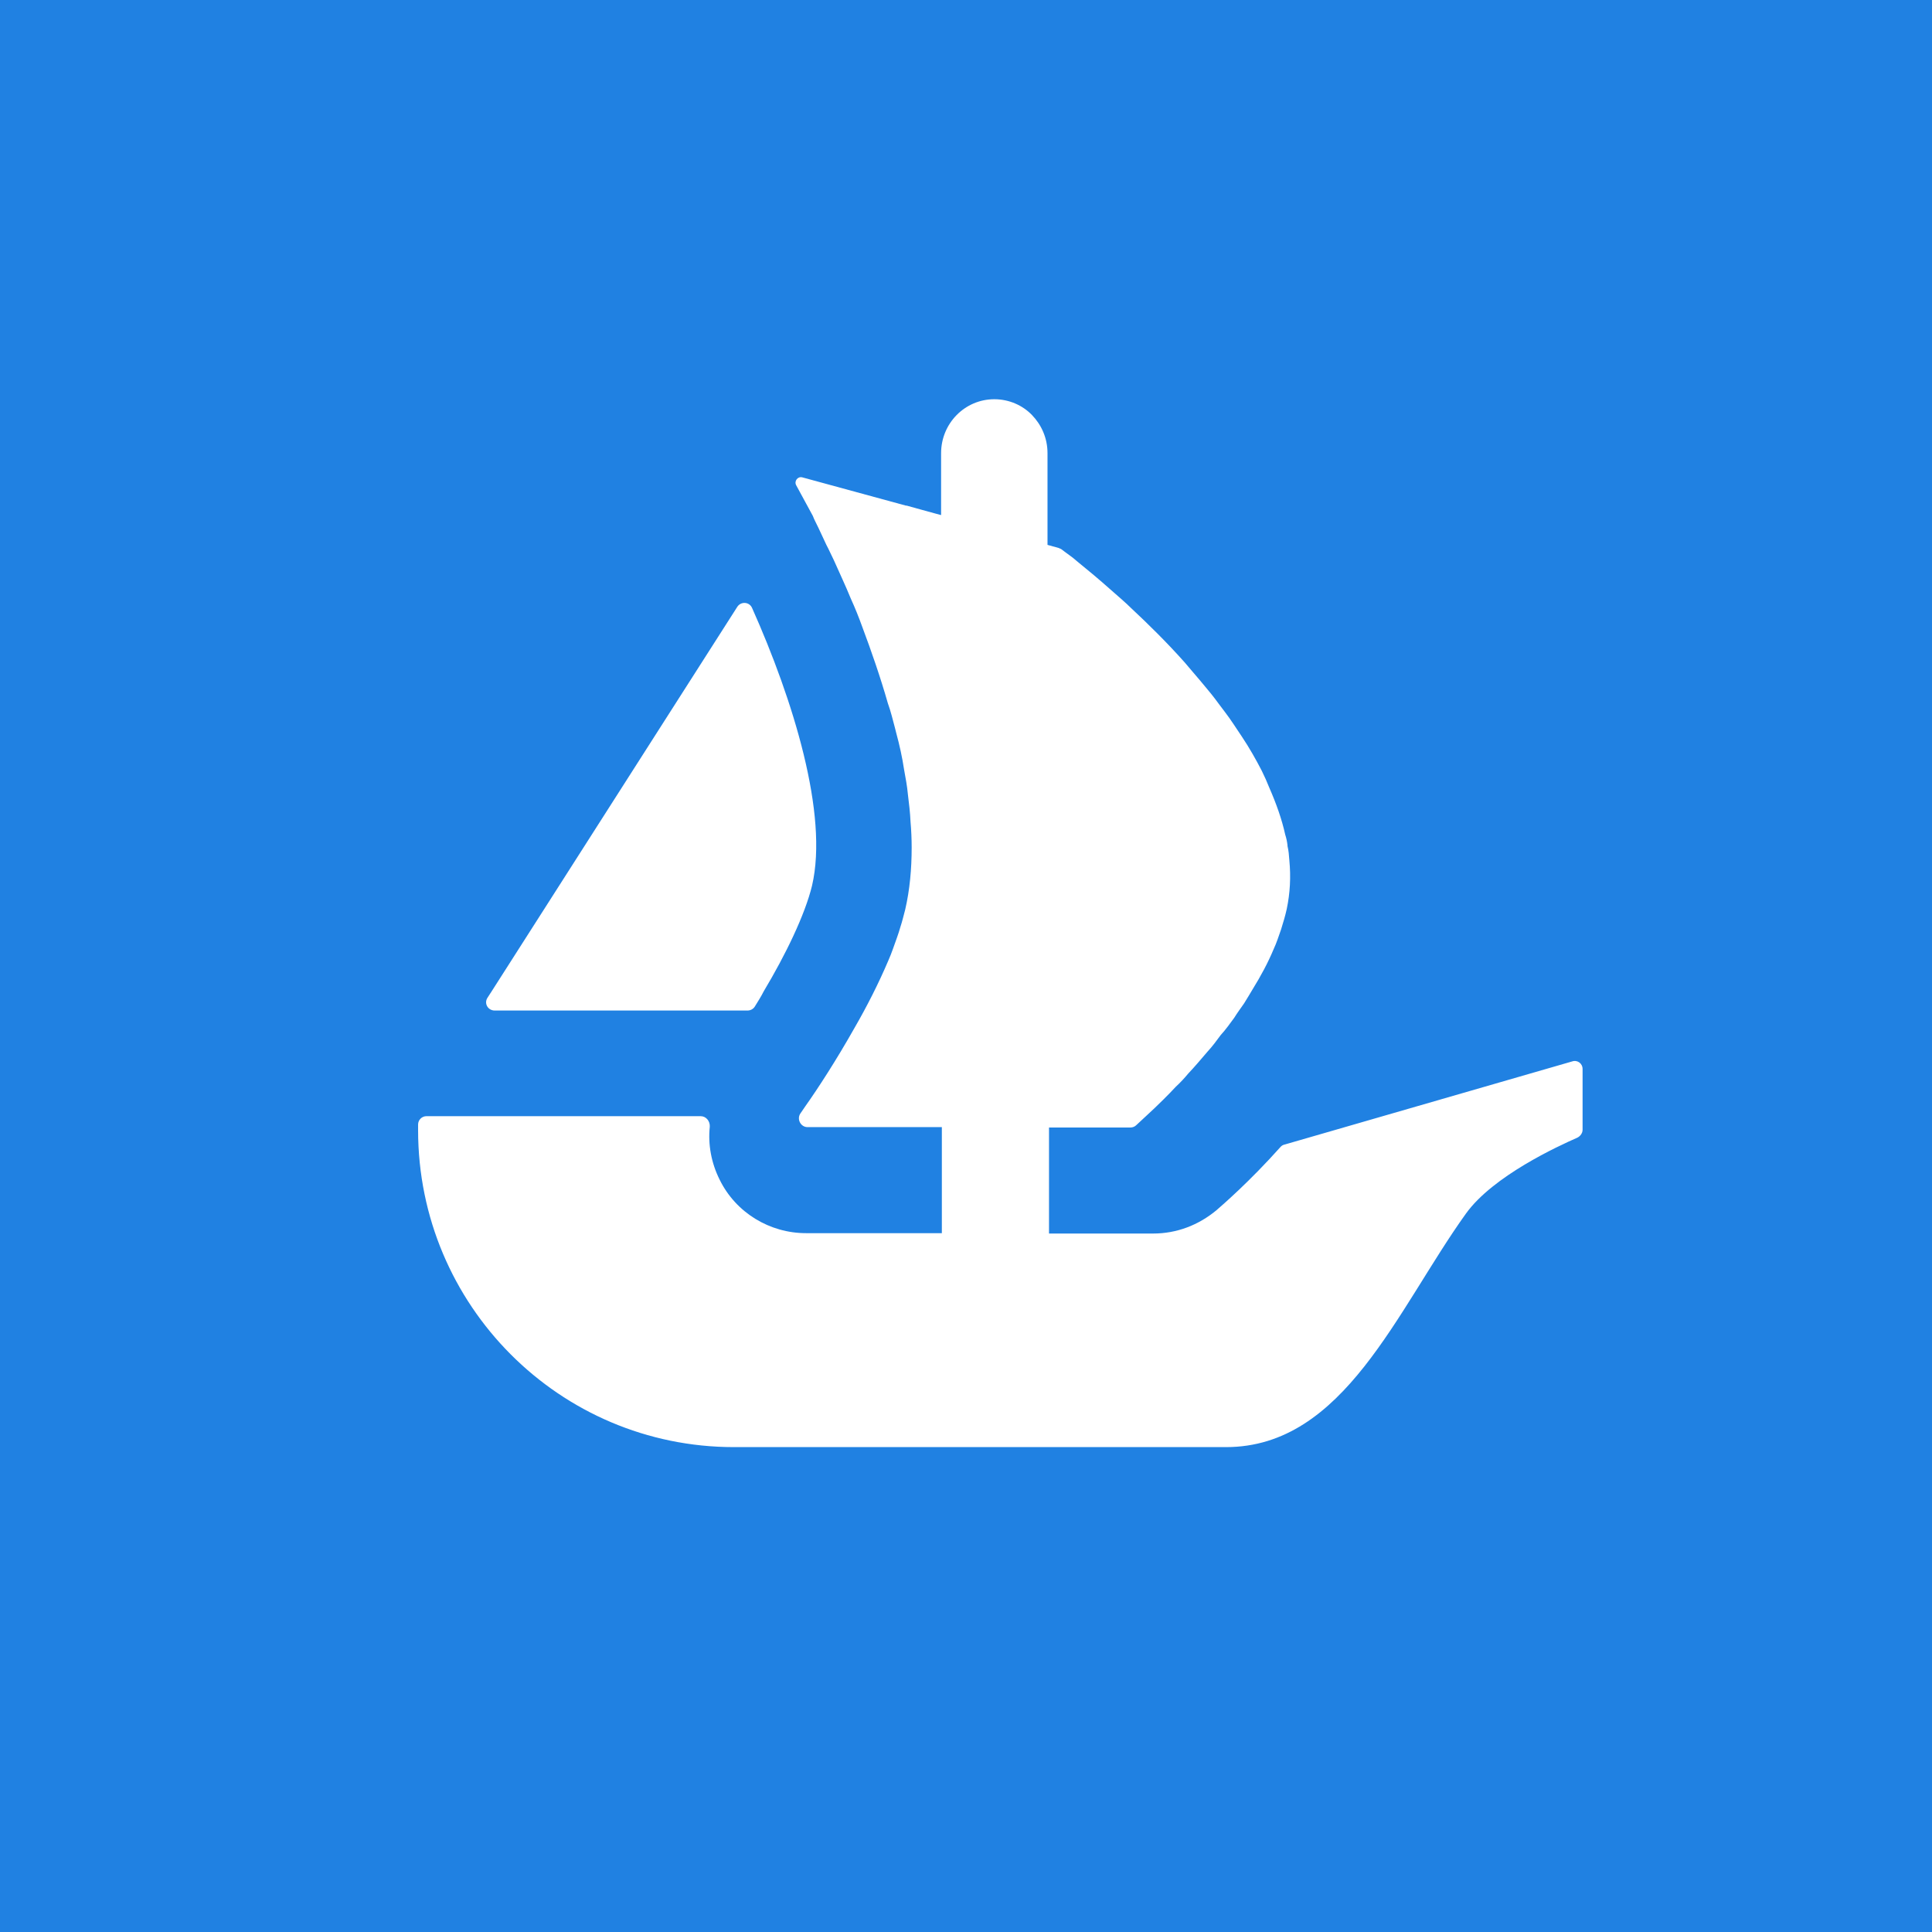 <?xml version="1.0" encoding="utf-8"?>
<svg version="1.1" id="Ebene_1" xmlns="http://www.w3.org/2000/svg" xmlns:xlink="http://www.w3.org/1999/xlink" x="0px" y="0px"
	 viewBox="0 0 512 512" style="enable-background:new 0 0 512 512;" xml:space="preserve">
<style type="text/css">
	.st0{fill:#2081E2;}
	.st1{fill:#FFFFFF;}
</style>
<g id="Opensea">
	<g>
		<rect class="st0" width="512" height="512"/>
		<path class="st1" d="M129.2,264.4l1.1-1.7l65.1-101.9c1-1.5,3.2-1.3,3.9,0.3c10.9,24.4,20.3,54.7,15.9,73.6
			c-1.9,7.8-7,18.3-12.8,28c-0.7,1.4-1.6,2.8-2.4,4.1c-0.4,0.6-1.1,1-1.9,1h-67C129.3,267.8,128.2,265.9,129.2,264.4z"/>
		<path class="st1" d="M419.4,283.3v16.1c0,0.9-0.6,1.7-1.4,2.1c-5,2.2-22.3,10.1-29.5,20.1c-18.3,25.5-32.3,61.9-63.6,61.9H194.5
			c-46.2,0-83.7-37.6-83.7-84v-1.5c0-1.2,1-2.2,2.2-2.2h72.7c1.4,0,2.5,1.3,2.4,2.8c-0.5,4.7,0.4,9.6,2.6,14
			c4.3,8.8,13.3,14.2,22.9,14.2h36v-28.1h-35.6c-1.8,0-2.9-2.1-1.9-3.6c0.4-0.6,0.8-1.2,1.3-1.9c3.4-4.8,8.2-12.2,13-20.7
			c3.3-5.7,6.4-11.8,9-17.9c0.5-1.1,0.9-2.2,1.3-3.3c0.7-2,1.4-3.8,1.9-5.6c0.5-1.5,0.9-3.2,1.3-4.7c1.2-5.2,1.7-10.7,1.7-16.4
			c0-2.2-0.1-4.6-0.3-6.8c-0.1-2.4-0.4-4.9-0.7-7.3c-0.2-2.2-0.6-4.3-1-6.5c-0.5-3.3-1.2-6.5-2.1-9.8l-0.3-1.2
			c-0.6-2.2-1.1-4.4-1.9-6.6c-2-7-4.4-13.9-6.8-20.3c-0.9-2.5-1.9-5-3-7.4c-1.5-3.7-3.1-7-4.5-10.2c-0.7-1.4-1.3-2.8-2-4.1
			c-0.7-1.5-1.4-3-2.1-4.5c-0.5-1.1-1.1-2.1-1.5-3.2l-4.4-8.1c-0.6-1.1,0.4-2.4,1.6-2.1l27.5,7.5h0.1c0.1,0,0.1,0,0.1,0l3.6,1l4,1.1
			l1.5,0.4v-16.4c0-7.9,6.3-14.3,14.1-14.3c3.9,0,7.5,1.6,10,4.2s4.1,6.1,4.1,10.1v24.3l2.9,0.8c0.2,0.1,0.5,0.2,0.7,0.3
			c0.7,0.5,1.7,1.3,3.1,2.3c1,0.8,2.1,1.8,3.5,2.9c2.6,2.1,5.8,4.9,9.3,8c0.9,0.8,1.8,1.6,2.6,2.4c4.5,4.2,9.5,9.1,14.3,14.5
			c1.3,1.5,2.6,3.1,4,4.7c1.3,1.6,2.8,3.3,4,4.9c1.6,2.2,3.4,4.4,4.9,6.7c0.7,1.1,1.5,2.2,2.2,3.3c2,3,3.7,6,5.3,9.1
			c0.7,1.4,1.4,3,2,4.5c1.8,4.1,3.3,8.3,4.2,12.4c0.3,0.9,0.5,1.9,0.6,2.8v0.2c0.3,1.2,0.4,2.5,0.5,3.9c0.4,4.3,0.2,8.5-0.7,12.8
			c-0.4,1.8-0.9,3.5-1.5,5.4c-0.6,1.7-1.2,3.6-2,5.3c-1.5,3.6-3.4,7.1-5.5,10.5c-0.7,1.2-1.5,2.5-2.3,3.8c-0.9,1.3-1.8,2.5-2.6,3.8
			c-1.1,1.5-2.3,3.2-3.6,4.6c-1.1,1.5-2.2,3-3.5,4.4c-1.7,2-3.4,4-5.1,5.8c-1,1.2-2.1,2.4-3.3,3.5c-1.1,1.2-2.2,2.3-3.3,3.4
			c-1.7,1.7-3.2,3.1-4.4,4.2l-2.8,2.6c-0.4,0.4-1,0.6-1.5,0.6H278v28.1h27.6c6.2,0,12-2.2,16.8-6.2c1.6-1.4,8.7-7.5,17-16.8
			c0.3-0.3,0.6-0.5,1.1-0.6l76.1-22C418,280.8,419.4,281.8,419.4,283.3z"/>
	</g>
</g>
</svg>
